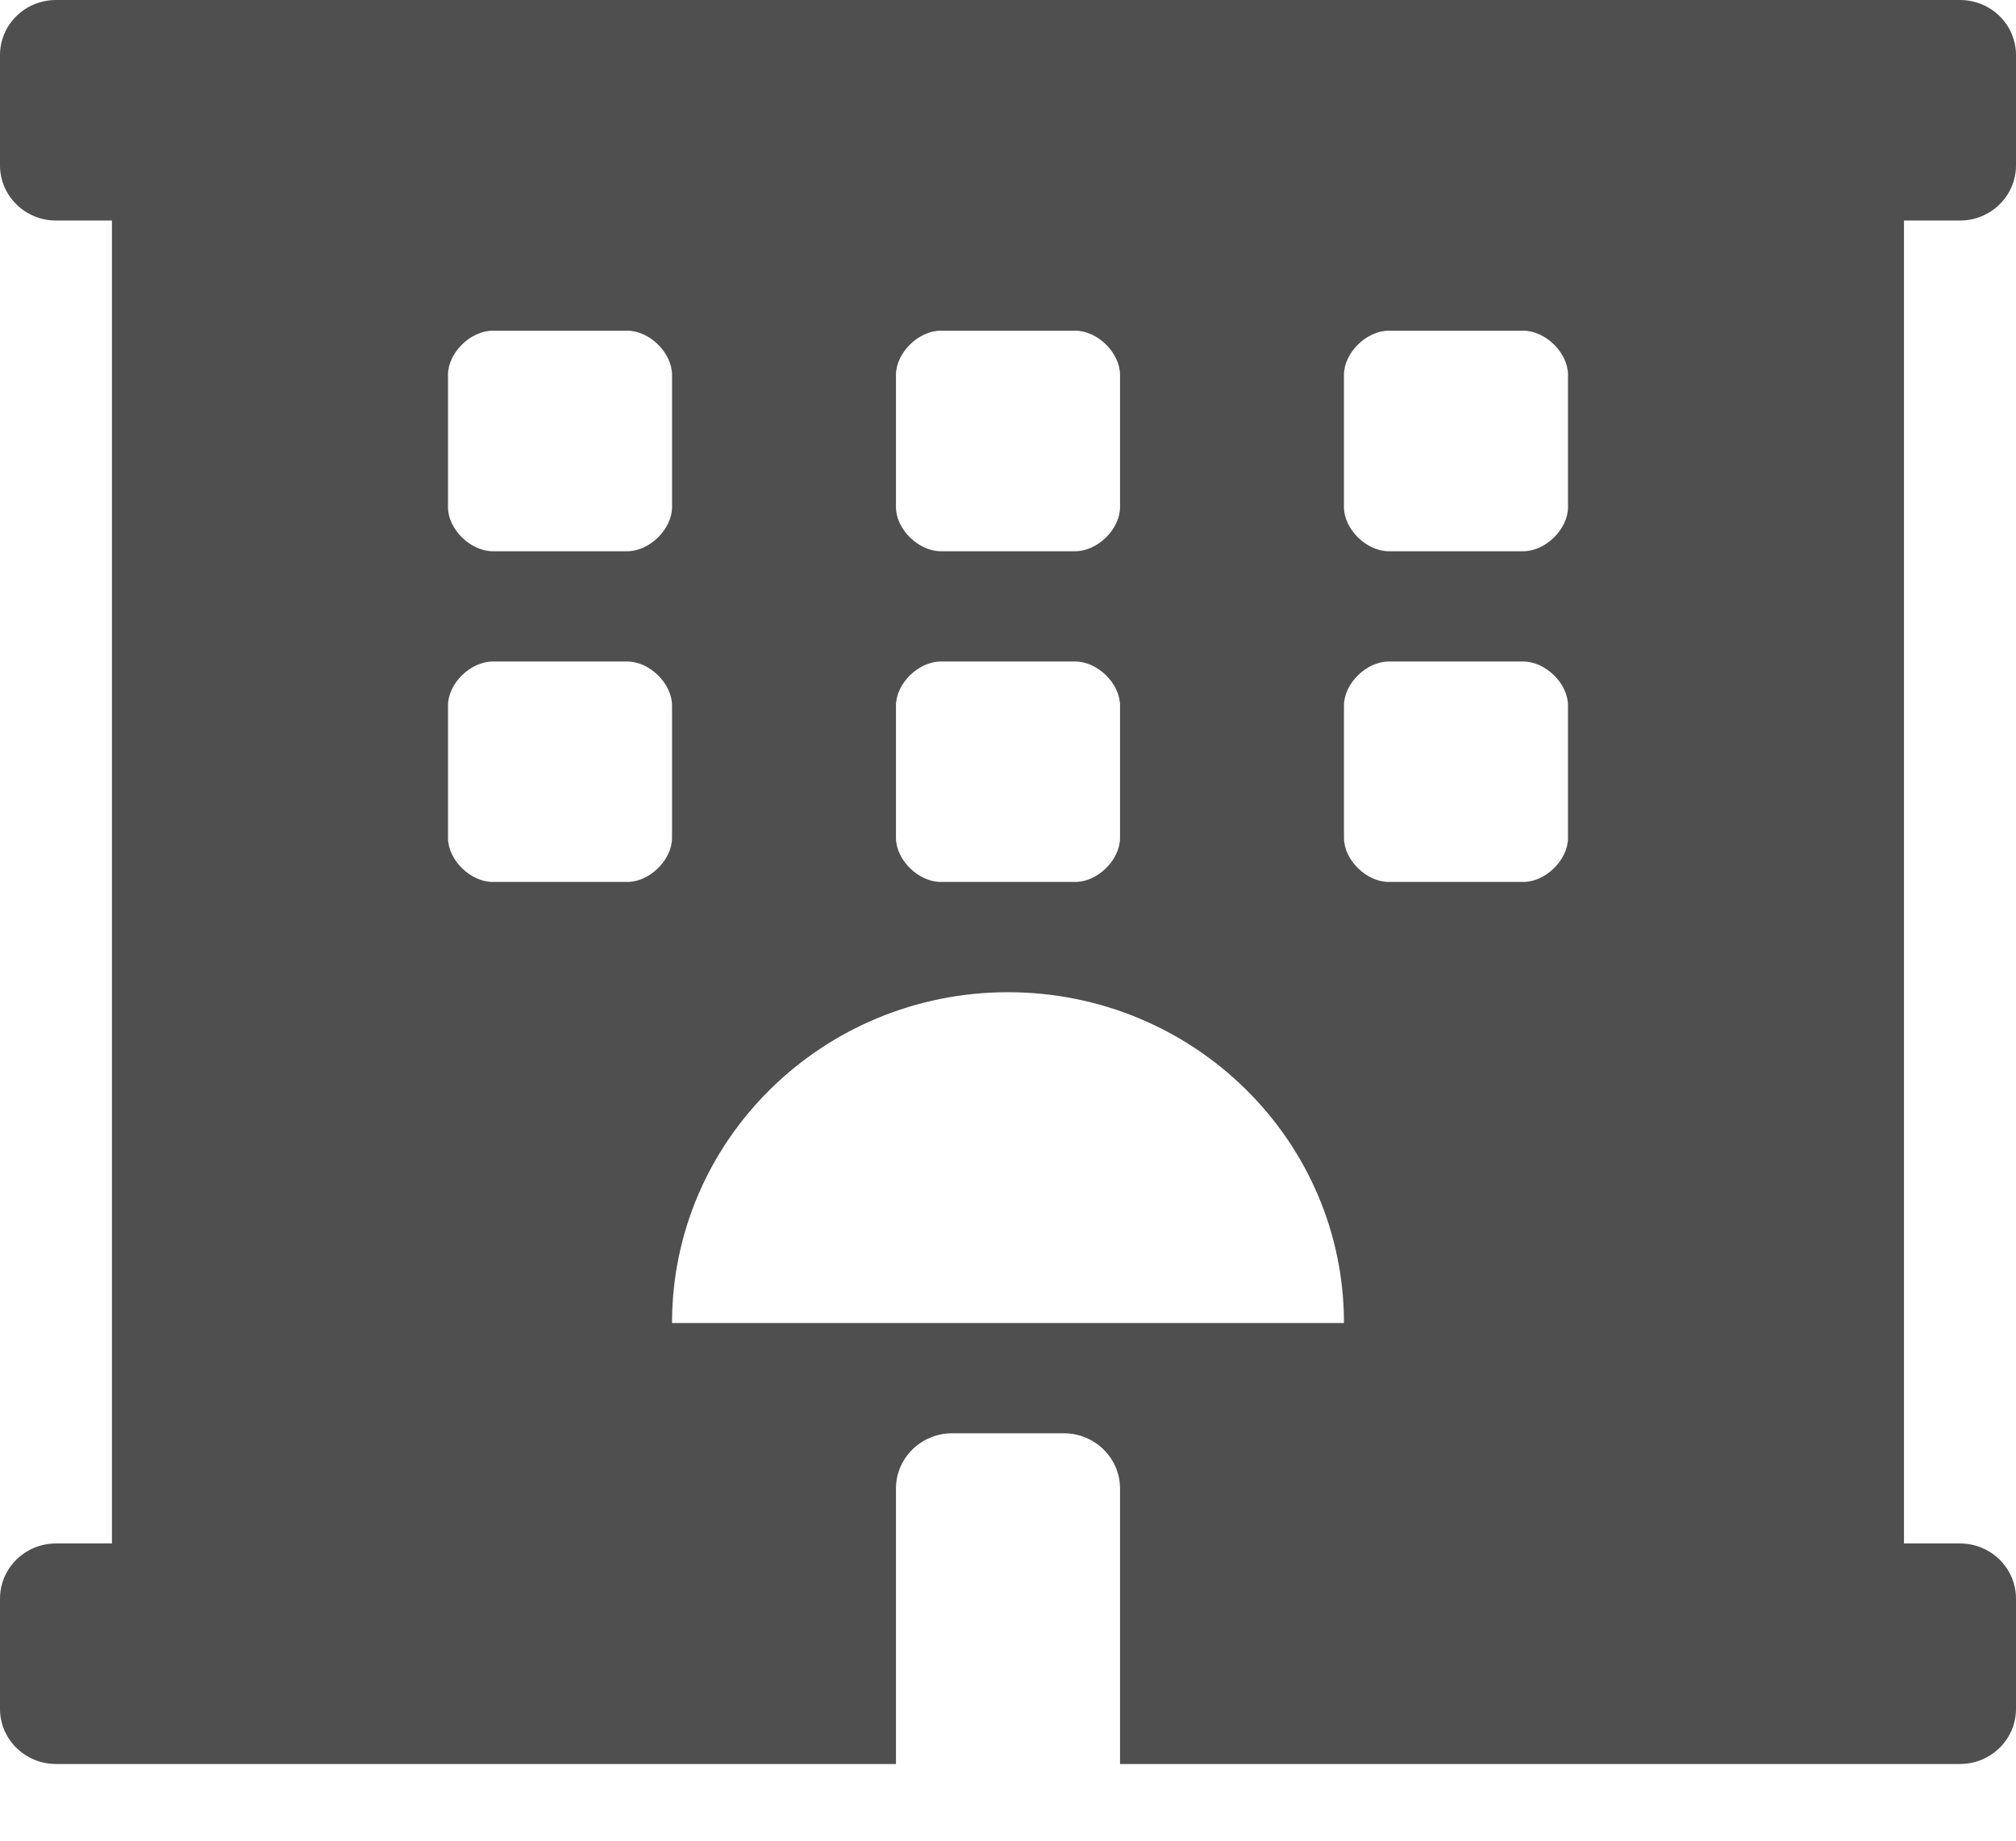 <svg width="23" height="21" viewBox="0 0 23 21" fill="none" xmlns="http://www.w3.org/2000/svg">
<g clip-path="url(#clip0_537_3533)">
<path d="M22.361 2.516C22.714 2.516 23 2.234 23 1.887V0.629C23 0.281 22.714 0 22.361 0H0.639C0.286 0 0 0.281 0 0.629V1.887C0 2.234 0.286 2.516 0.639 2.516H1.277V17.609H0.639C0.286 17.609 0 17.891 0 18.238V19.496C0 19.844 0.286 20.125 0.639 20.125H10.222V16.98C10.222 16.635 10.51 16.352 10.861 16.352H12.139C12.49 16.352 12.778 16.635 12.778 16.98V20.125H22.361C22.714 20.125 23 19.844 23 19.496V18.238C23 17.891 22.714 17.609 22.361 17.609H21.722V2.516H22.361ZM10.222 4.277C10.222 4.025 10.478 3.773 10.733 3.773H12.267C12.522 3.773 12.778 4.025 12.778 4.277V5.786C12.778 6.037 12.522 6.289 12.267 6.289H10.733C10.478 6.289 10.222 6.037 10.222 5.786V4.277ZM10.222 8.05C10.222 7.798 10.478 7.547 10.733 7.547H12.267C12.522 7.547 12.778 7.798 12.778 8.05V9.559C12.778 9.811 12.522 10.062 12.267 10.062H10.733C10.478 10.062 10.222 9.811 10.222 9.559V8.05ZM5.111 4.277C5.111 4.025 5.367 3.773 5.622 3.773H7.156C7.411 3.773 7.667 4.025 7.667 4.277V5.786C7.667 6.037 7.411 6.289 7.156 6.289H5.622C5.367 6.289 5.111 6.037 5.111 5.786V4.277ZM7.156 10.062H5.622C5.367 10.062 5.111 9.811 5.111 9.559V8.05C5.111 7.798 5.367 7.547 5.622 7.547H7.156C7.411 7.547 7.667 7.798 7.667 8.05V9.559C7.667 9.811 7.411 10.062 7.156 10.062ZM7.667 15.094C7.667 13.01 9.383 11.32 11.5 11.32C13.617 11.32 15.333 13.01 15.333 15.094H7.667ZM17.889 9.559C17.889 9.811 17.633 10.062 17.378 10.062H15.844C15.589 10.062 15.333 9.811 15.333 9.559V8.05C15.333 7.798 15.589 7.547 15.844 7.547H17.378C17.633 7.547 17.889 7.798 17.889 8.05V9.559ZM17.889 5.786C17.889 6.037 17.633 6.289 17.378 6.289H15.844C15.589 6.289 15.333 6.037 15.333 5.786V4.277C15.333 4.025 15.589 3.773 15.844 3.773H17.378C17.633 3.773 17.889 4.025 17.889 4.277V5.786Z" fill="#4F4F4F"/>
</g>
<defs>
<clipPath id="clip0_537_3533">
<rect width="23" height="20.125" fill="white"/>
</clipPath>
</defs>
</svg>
